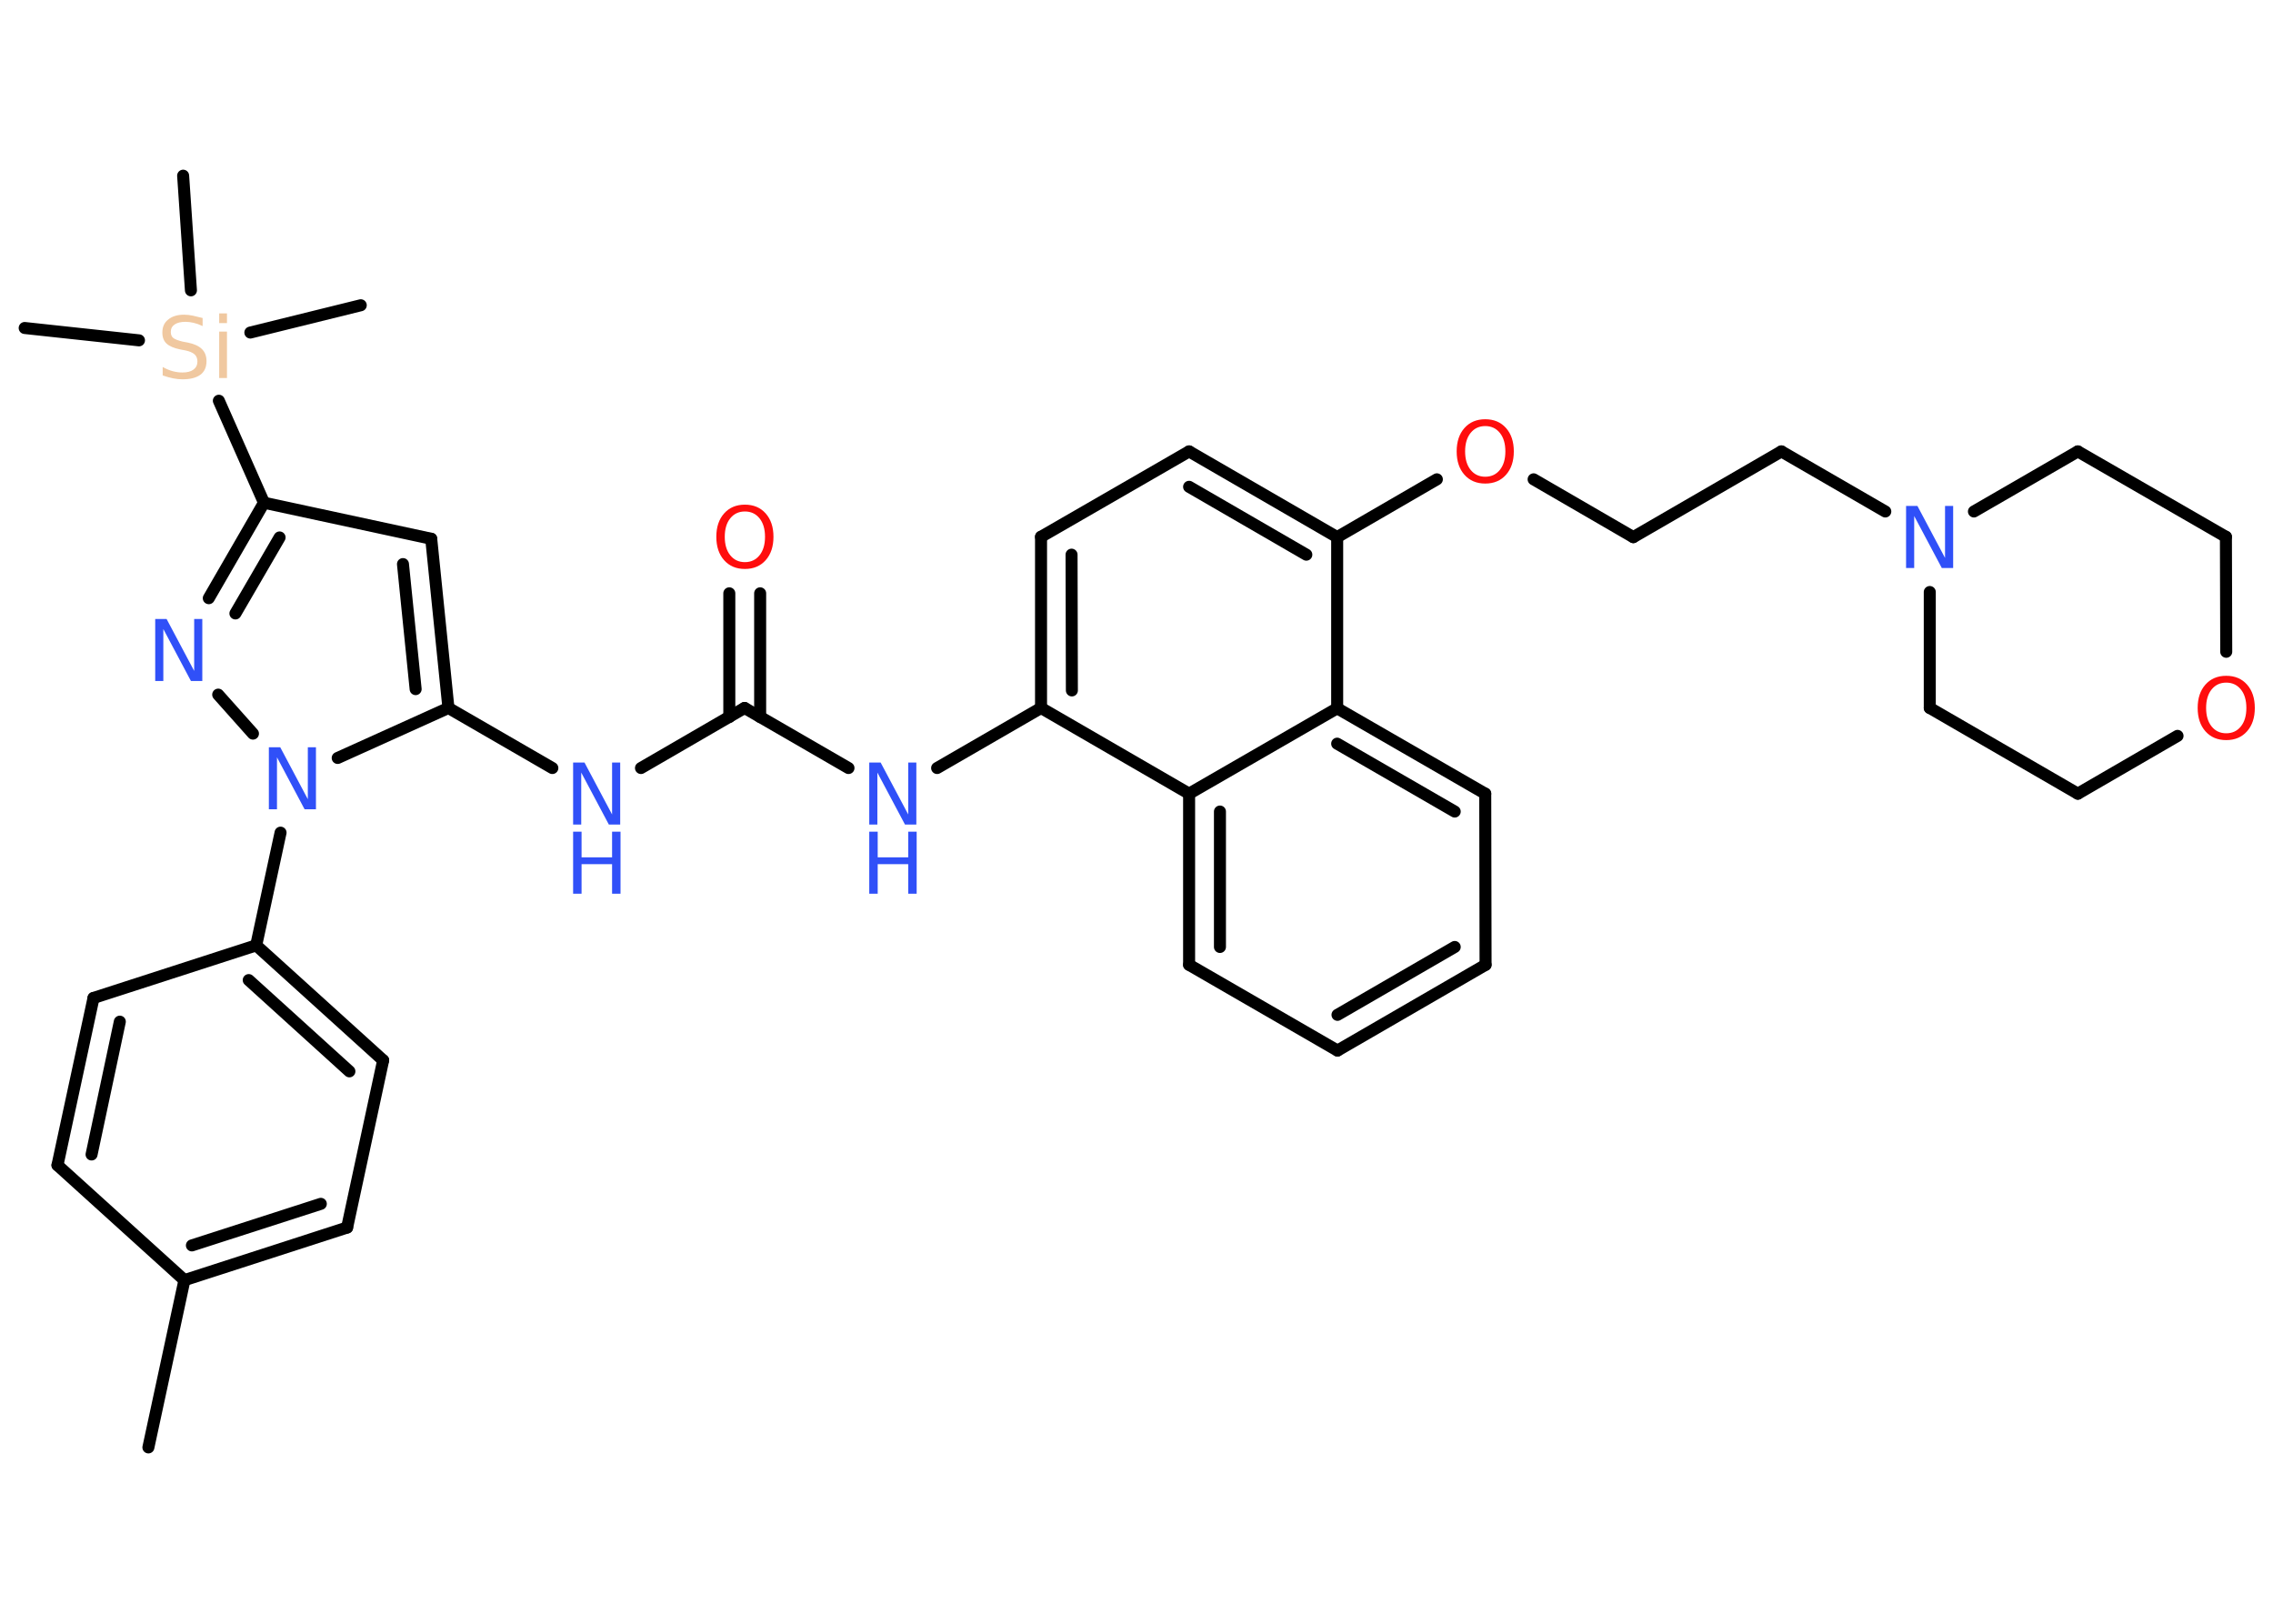 <?xml version='1.0' encoding='UTF-8'?>
<!DOCTYPE svg PUBLIC "-//W3C//DTD SVG 1.1//EN" "http://www.w3.org/Graphics/SVG/1.1/DTD/svg11.dtd">
<svg version='1.2' xmlns='http://www.w3.org/2000/svg' xmlns:xlink='http://www.w3.org/1999/xlink' width='70.0mm' height='50.0mm' viewBox='0 0 70.0 50.0'>
  <desc>Generated by the Chemistry Development Kit (http://github.com/cdk)</desc>
  <g stroke-linecap='round' stroke-linejoin='round' stroke='#000000' stroke-width='.37' fill='#3050F8'>
    <rect x='.0' y='.0' width='70.0' height='50.0' fill='#FFFFFF' stroke='none'/>
    <g id='mol1' class='mol'>
      <line id='mol1bnd1' class='bond' x1='4.57' y1='44.57' x2='5.68' y2='39.42'/>
      <g id='mol1bnd2' class='bond'>
        <line x1='5.68' y1='39.42' x2='10.69' y2='37.8'/>
        <line x1='5.91' y1='38.35' x2='9.88' y2='37.07'/>
      </g>
      <line id='mol1bnd3' class='bond' x1='10.69' y1='37.8' x2='11.8' y2='32.65'/>
      <g id='mol1bnd4' class='bond'>
        <line x1='11.8' y1='32.65' x2='7.89' y2='29.11'/>
        <line x1='10.76' y1='32.99' x2='7.66' y2='30.18'/>
      </g>
      <line id='mol1bnd5' class='bond' x1='7.89' y1='29.11' x2='8.64' y2='25.64'/>
      <line id='mol1bnd6' class='bond' x1='7.79' y1='22.59' x2='6.72' y2='21.39'/>
      <g id='mol1bnd7' class='bond'>
        <line x1='8.13' y1='15.48' x2='6.43' y2='18.42'/>
        <line x1='8.61' y1='16.55' x2='7.25' y2='18.89'/>
      </g>
      <line id='mol1bnd8' class='bond' x1='8.13' y1='15.48' x2='6.74' y2='12.34'/>
      <line id='mol1bnd9' class='bond' x1='4.28' y1='10.48' x2='.76' y2='10.1'/>
      <line id='mol1bnd10' class='bond' x1='7.71' y1='10.24' x2='11.11' y2='9.4'/>
      <line id='mol1bnd11' class='bond' x1='5.88' y1='8.94' x2='5.64' y2='5.41'/>
      <line id='mol1bnd12' class='bond' x1='8.13' y1='15.48' x2='13.28' y2='16.59'/>
      <g id='mol1bnd13' class='bond'>
        <line x1='13.81' y1='21.8' x2='13.28' y2='16.59'/>
        <line x1='12.8' y1='21.22' x2='12.41' y2='17.37'/>
      </g>
      <line id='mol1bnd14' class='bond' x1='10.4' y1='23.34' x2='13.81' y2='21.8'/>
      <line id='mol1bnd15' class='bond' x1='13.81' y1='21.8' x2='17.01' y2='23.65'/>
      <line id='mol1bnd16' class='bond' x1='19.74' y1='23.65' x2='22.93' y2='21.8'/>
      <g id='mol1bnd17' class='bond'>
        <line x1='22.46' y1='22.08' x2='22.46' y2='18.27'/>
        <line x1='23.41' y1='22.08' x2='23.41' y2='18.27'/>
      </g>
      <line id='mol1bnd18' class='bond' x1='22.93' y1='21.8' x2='26.13' y2='23.65'/>
      <line id='mol1bnd19' class='bond' x1='28.86' y1='23.65' x2='32.06' y2='21.8'/>
      <g id='mol1bnd20' class='bond'>
        <line x1='32.06' y1='16.53' x2='32.06' y2='21.8'/>
        <line x1='33.0' y1='17.08' x2='33.01' y2='21.26'/>
      </g>
      <line id='mol1bnd21' class='bond' x1='32.06' y1='16.53' x2='36.62' y2='13.9'/>
      <g id='mol1bnd22' class='bond'>
        <line x1='41.18' y1='16.54' x2='36.62' y2='13.9'/>
        <line x1='40.23' y1='17.08' x2='36.62' y2='14.99'/>
      </g>
      <line id='mol1bnd23' class='bond' x1='41.18' y1='16.54' x2='44.25' y2='14.76'/>
      <line id='mol1bnd24' class='bond' x1='47.23' y1='14.76' x2='50.3' y2='16.54'/>
      <line id='mol1bnd25' class='bond' x1='50.3' y1='16.54' x2='54.86' y2='13.9'/>
      <line id='mol1bnd26' class='bond' x1='54.86' y1='13.9' x2='58.06' y2='15.75'/>
      <line id='mol1bnd27' class='bond' x1='59.43' y1='18.23' x2='59.43' y2='21.8'/>
      <line id='mol1bnd28' class='bond' x1='59.43' y1='21.8' x2='63.99' y2='24.44'/>
      <line id='mol1bnd29' class='bond' x1='63.99' y1='24.44' x2='67.06' y2='22.66'/>
      <line id='mol1bnd30' class='bond' x1='68.56' y1='20.07' x2='68.55' y2='16.53'/>
      <line id='mol1bnd31' class='bond' x1='68.55' y1='16.53' x2='63.99' y2='13.9'/>
      <line id='mol1bnd32' class='bond' x1='60.79' y1='15.75' x2='63.99' y2='13.9'/>
      <line id='mol1bnd33' class='bond' x1='41.18' y1='16.54' x2='41.18' y2='21.81'/>
      <g id='mol1bnd34' class='bond'>
        <line x1='45.74' y1='24.44' x2='41.18' y2='21.81'/>
        <line x1='44.8' y1='24.99' x2='41.18' y2='22.9'/>
      </g>
      <line id='mol1bnd35' class='bond' x1='45.74' y1='24.44' x2='45.75' y2='29.71'/>
      <g id='mol1bnd36' class='bond'>
        <line x1='41.19' y1='32.35' x2='45.75' y2='29.71'/>
        <line x1='41.19' y1='31.25' x2='44.8' y2='29.16'/>
      </g>
      <line id='mol1bnd37' class='bond' x1='41.19' y1='32.35' x2='36.62' y2='29.71'/>
      <g id='mol1bnd38' class='bond'>
        <line x1='36.62' y1='24.44' x2='36.62' y2='29.71'/>
        <line x1='37.57' y1='24.99' x2='37.57' y2='29.16'/>
      </g>
      <line id='mol1bnd39' class='bond' x1='32.06' y1='21.8' x2='36.62' y2='24.44'/>
      <line id='mol1bnd40' class='bond' x1='41.18' y1='21.81' x2='36.62' y2='24.44'/>
      <line id='mol1bnd41' class='bond' x1='7.89' y1='29.11' x2='2.88' y2='30.73'/>
      <g id='mol1bnd42' class='bond'>
        <line x1='2.88' y1='30.73' x2='1.77' y2='35.88'/>
        <line x1='3.69' y1='31.46' x2='2.82' y2='35.55'/>
      </g>
      <line id='mol1bnd43' class='bond' x1='5.68' y1='39.42' x2='1.77' y2='35.88'/>
      <path id='mol1atm6' class='atom' d='M8.28 23.01h.35l.85 1.6v-1.6h.25v1.91h-.35l-.85 -1.6v1.6h-.25v-1.91z' stroke='none'/>
      <path id='mol1atm7' class='atom' d='M4.78 19.06h.35l.85 1.6v-1.6h.25v1.91h-.35l-.85 -1.6v1.6h-.25v-1.91z' stroke='none'/>
      <path id='mol1atm9' class='atom' d='M6.24 9.79v.25q-.15 -.07 -.28 -.1q-.13 -.03 -.25 -.03q-.21 .0 -.33 .08q-.12 .08 -.12 .23q.0 .13 .08 .19q.08 .06 .29 .11l.16 .03q.29 .06 .43 .2q.14 .14 .14 .37q.0 .28 -.19 .42q-.19 .14 -.55 .14q-.14 .0 -.29 -.03q-.15 -.03 -.32 -.09v-.26q.16 .09 .31 .13q.15 .04 .3 .04q.22 .0 .34 -.09q.12 -.09 .12 -.25q.0 -.14 -.09 -.22q-.09 -.08 -.28 -.12l-.16 -.03q-.29 -.06 -.42 -.18q-.13 -.12 -.13 -.34q.0 -.26 .18 -.4q.18 -.15 .49 -.15q.13 .0 .27 .03q.14 .03 .29 .07zM6.75 10.21h.24v1.43h-.24v-1.43zM6.75 9.65h.24v.3h-.24v-.3z' stroke='none' fill='#F0C8A0'/>
      <g id='mol1atm15' class='atom'>
        <path d='M17.65 23.48h.35l.85 1.6v-1.6h.25v1.91h-.35l-.85 -1.6v1.6h-.25v-1.91z' stroke='none'/>
        <path d='M17.65 25.61h.26v.79h.94v-.79h.26v1.91h-.26v-.91h-.94v.91h-.26v-1.91z' stroke='none'/>
      </g>
      <path id='mol1atm17' class='atom' d='M22.94 15.75q-.28 .0 -.45 .21q-.17 .21 -.17 .57q.0 .36 .17 .57q.17 .21 .45 .21q.28 .0 .45 -.21q.17 -.21 .17 -.57q.0 -.36 -.17 -.57q-.17 -.21 -.45 -.21zM22.94 15.54q.4 .0 .64 .27q.24 .27 .24 .72q.0 .45 -.24 .72q-.24 .27 -.64 .27q-.4 .0 -.64 -.27q-.24 -.27 -.24 -.72q.0 -.45 .24 -.72q.24 -.27 .64 -.27z' stroke='none' fill='#FF0D0D'/>
      <g id='mol1atm18' class='atom'>
        <path d='M26.77 23.48h.35l.85 1.6v-1.6h.25v1.91h-.35l-.85 -1.6v1.6h-.25v-1.91z' stroke='none'/>
        <path d='M26.77 25.61h.26v.79h.94v-.79h.26v1.91h-.26v-.91h-.94v.91h-.26v-1.91z' stroke='none'/>
      </g>
      <path id='mol1atm23' class='atom' d='M45.74 13.12q-.28 .0 -.45 .21q-.17 .21 -.17 .57q.0 .36 .17 .57q.17 .21 .45 .21q.28 .0 .45 -.21q.17 -.21 .17 -.57q.0 -.36 -.17 -.57q-.17 -.21 -.45 -.21zM45.74 12.91q.4 .0 .64 .27q.24 .27 .24 .72q.0 .45 -.24 .72q-.24 .27 -.64 .27q-.4 .0 -.64 -.27q-.24 -.27 -.24 -.72q.0 -.45 .24 -.72q.24 -.27 .64 -.27z' stroke='none' fill='#FF0D0D'/>
      <path id='mol1atm26' class='atom' d='M58.7 15.58h.35l.85 1.6v-1.6h.25v1.91h-.35l-.85 -1.6v1.6h-.25v-1.91z' stroke='none'/>
      <path id='mol1atm29' class='atom' d='M68.56 21.02q-.28 .0 -.45 .21q-.17 .21 -.17 .57q.0 .36 .17 .57q.17 .21 .45 .21q.28 .0 .45 -.21q.17 -.21 .17 -.57q.0 -.36 -.17 -.57q-.17 -.21 -.45 -.21zM68.56 20.81q.4 .0 .64 .27q.24 .27 .24 .72q.0 .45 -.24 .72q-.24 .27 -.64 .27q-.4 .0 -.64 -.27q-.24 -.27 -.24 -.72q.0 -.45 .24 -.72q.24 -.27 .64 -.27z' stroke='none' fill='#FF0D0D'/>
    </g>
  </g>
</svg>
